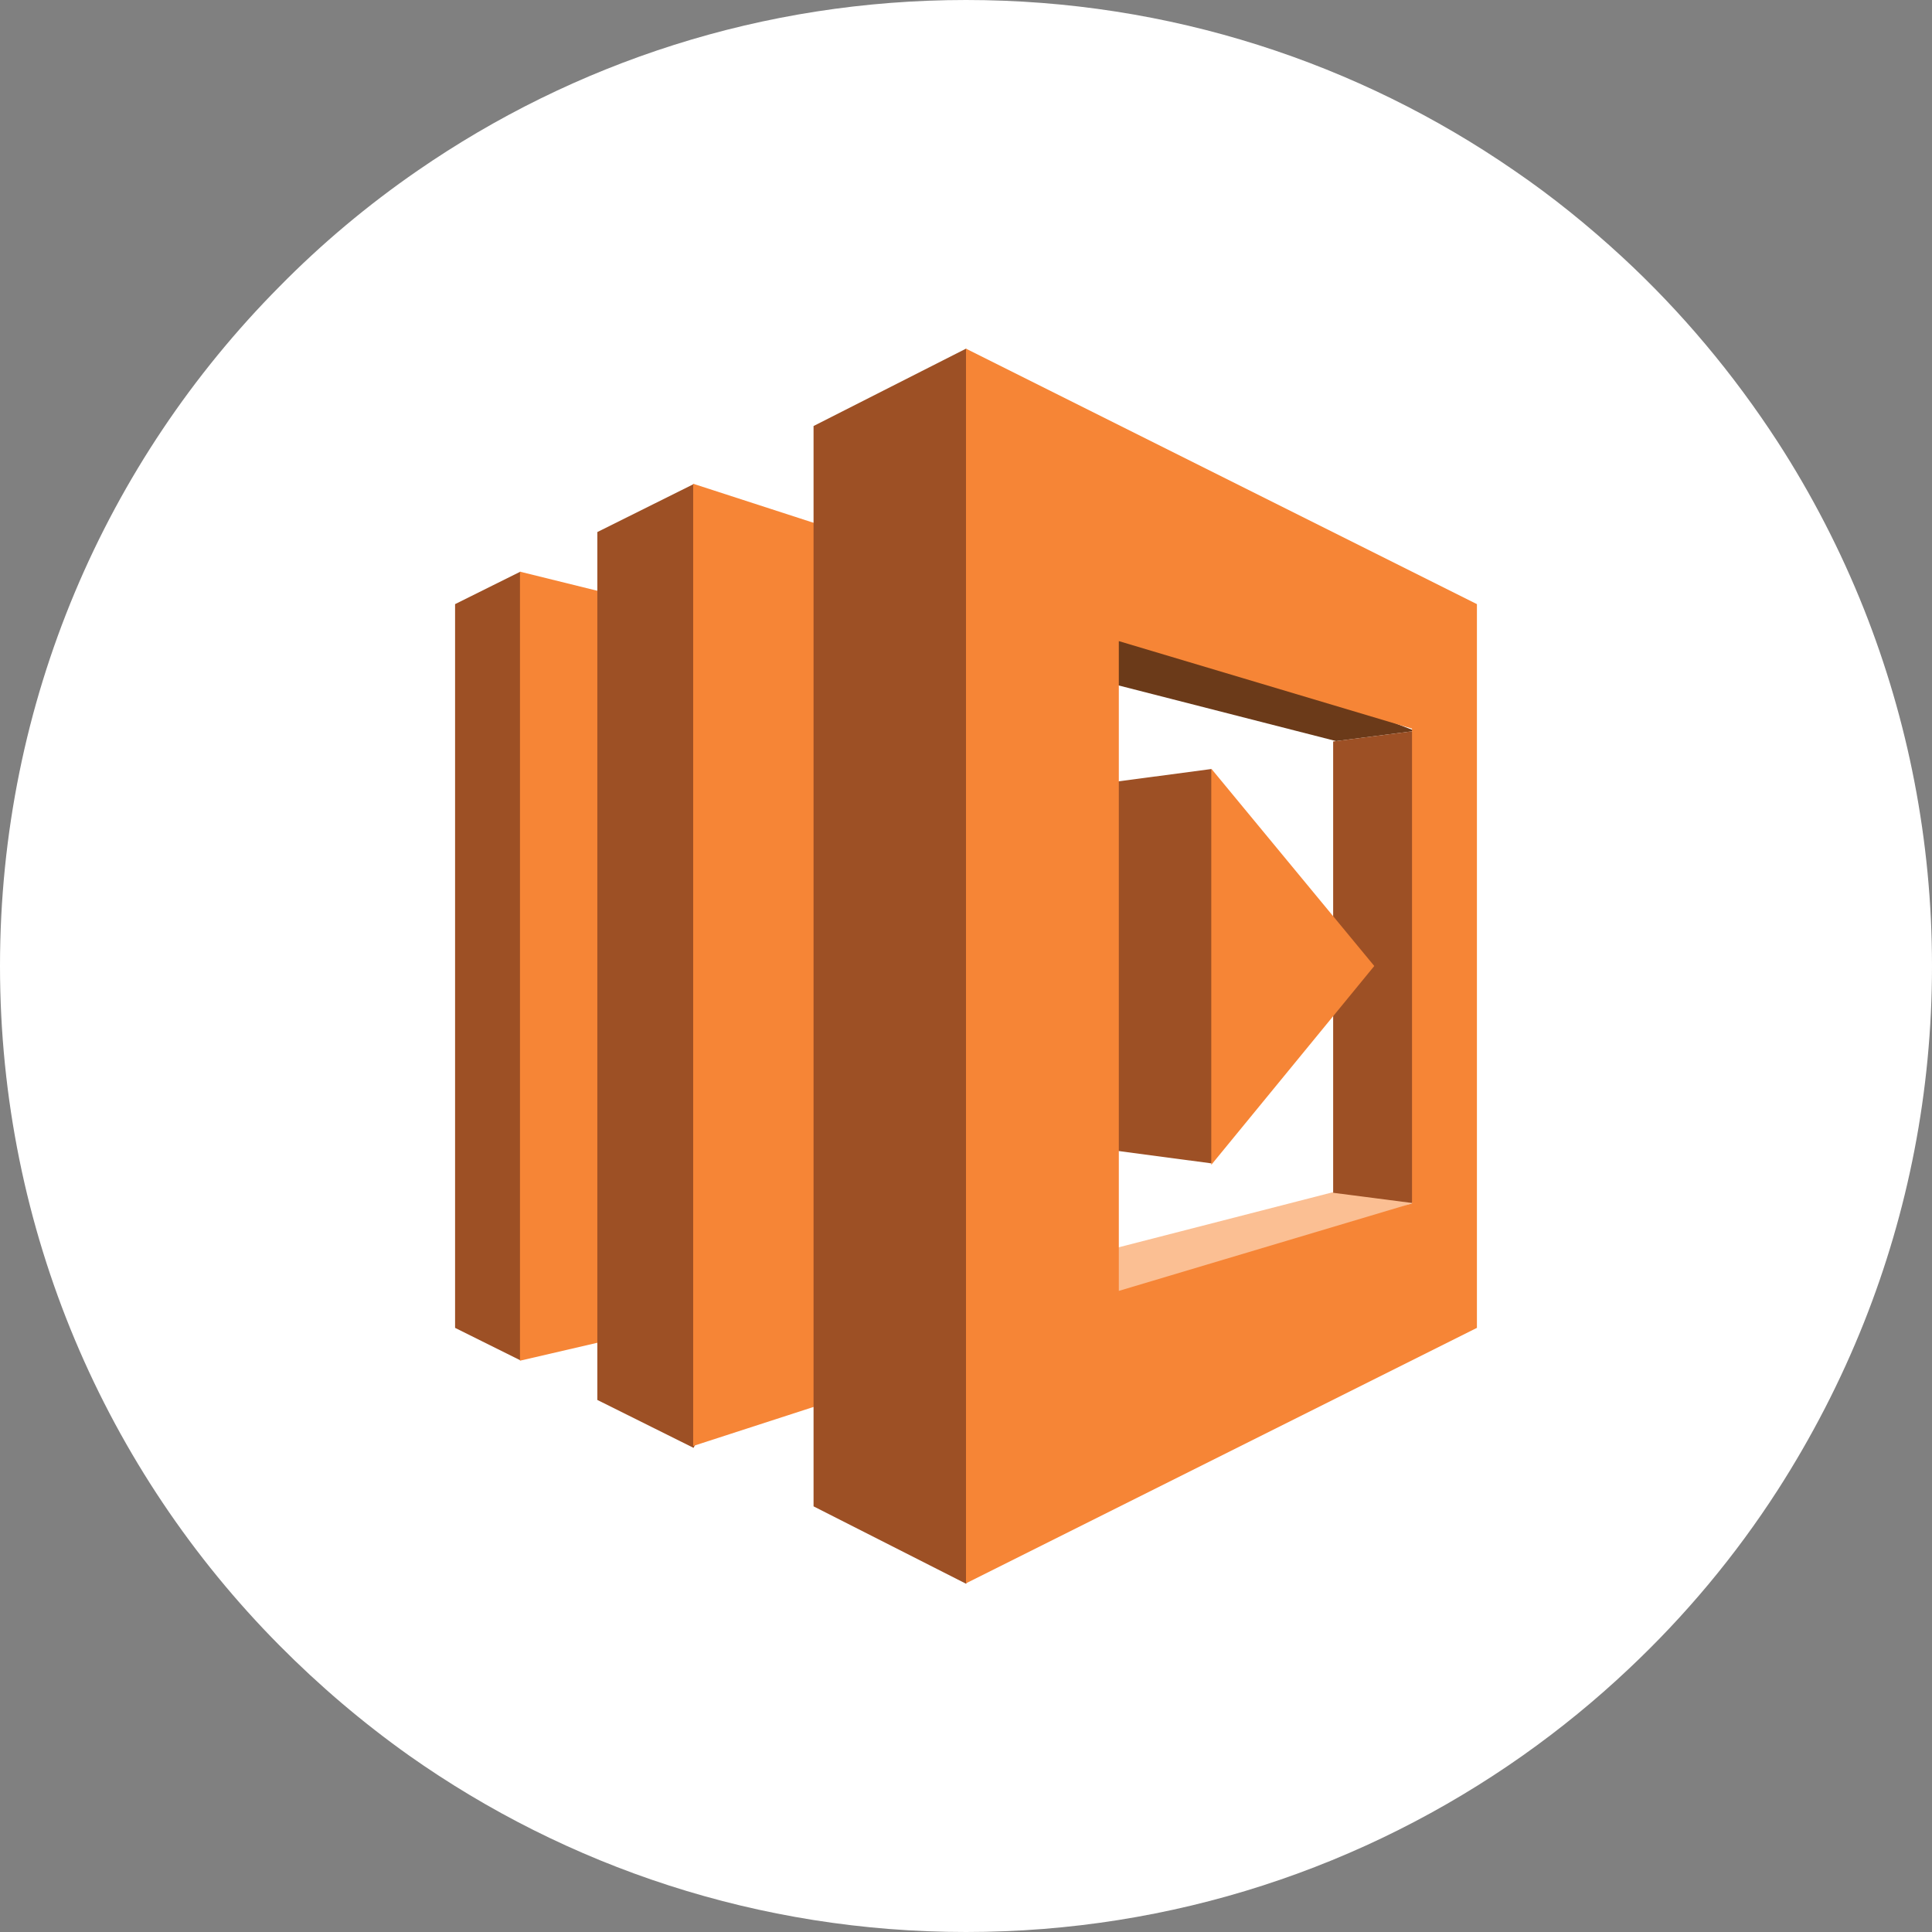 <?xml version="1.0" encoding="utf-8"?>
<!-- Generator: Adobe Illustrator 24.2.0, SVG Export Plug-In . SVG Version: 6.00 Build 0)  -->
<svg version="1.1" id="Capa_1" xmlns="http://www.w3.org/2000/svg" xmlns:xlink="http://www.w3.org/1999/xlink" x="0px" y="0px"
	 viewBox="0 0 512 512" style="enable-background:new 0 0 512 512;" xml:space="preserve">
<rect x="0" y="0" width="512" height="512" fill="#808080" stroke="none"/>
<style type="text/css">
	.st0{fill:#FFFFFF;}
	.st1{fill:#9D5025;}
	.st2{fill:#F68536;}
	.st3{fill:#6B3A19;}
	.st4{fill:#FBBF93;}
</style>
<path class="st0" d="M512,256c0,33.4-6.4,65.2-18,94.4c-6.2,15.6-13.9,30.5-22.9,44.5c-11.2,17.4-24.5,33.3-39.5,47.4
	c-8.8,8.3-18.1,15.9-28,22.9C361.8,494.7,310.9,512,256,512s-105.8-17.3-147.5-46.7C96.1,456.5,84.6,446.7,74,436
	C28.2,389.8,0,326.2,0,256S28.2,122.2,74,76c11.2-11.4,23.5-21.7,36.7-30.8C152,16.7,202,0,256,0s104,16.7,145.3,45.2
	c10.1,6.9,19.6,14.6,28.6,22.9c15.7,14.5,29.5,31,41.2,49c9,13.9,16.7,28.8,22.9,44.4C505.6,190.8,512,222.6,512,256z"/>
<g>
	<path class="st1" d="M120.6,351.9l17.3,8.6l2.8-5V155.2l-2.8-3.7l-17.3,8.6V351.9"/>
	<path class="st2" d="M171,159.7l-33.2-8.2v209.1l33.2-7.7V159.7"/>
	<path class="st3" d="M272.8,175.6l23.6-12.3l78.6,30.4l-20.9,2.7L272.8,175.6"/>
	<path class="st4" d="M273.7,336.4l23.2,12.3l78.6-30.4l-20.9-2.7L273.7,336.4"/>
	<path class="st1" d="M279.6,302.8l41.4,5.5l2.4-4.3v-95.2l-2.4-5l-41.4,5.5V302.8 M158.3,141l25.5-12.7l2.8,5.4v244.4l-2.8,5.6
		L158.3,371V141"/>
	<path class="st2" d="M235.5,366.4l-51.8,16.8v-255l51.8,16.8V366.4"/>
	<path class="st1" d="M215.6,399.2l40.4,20.5l4.2-4.9V98.4l-4.2-6l-40.4,20.5V399.2 M353.3,196.5l20.9-2.7l1.8,2.6v119.3l-1.8,3.1
		l-20.9-2.7V196.5"/>
	<path class="st2" d="M321,203.7v105l43.2-52.7L321,203.7"/>
	<path class="st2" d="M374.2,151.5L256,92.4v327.2l135.4-67.7V160.1L374.2,151.5z M374.2,318.9l-77.7,23.2V169.9l77.7,23.2V318.9z"
		/>
</g>
</svg>
